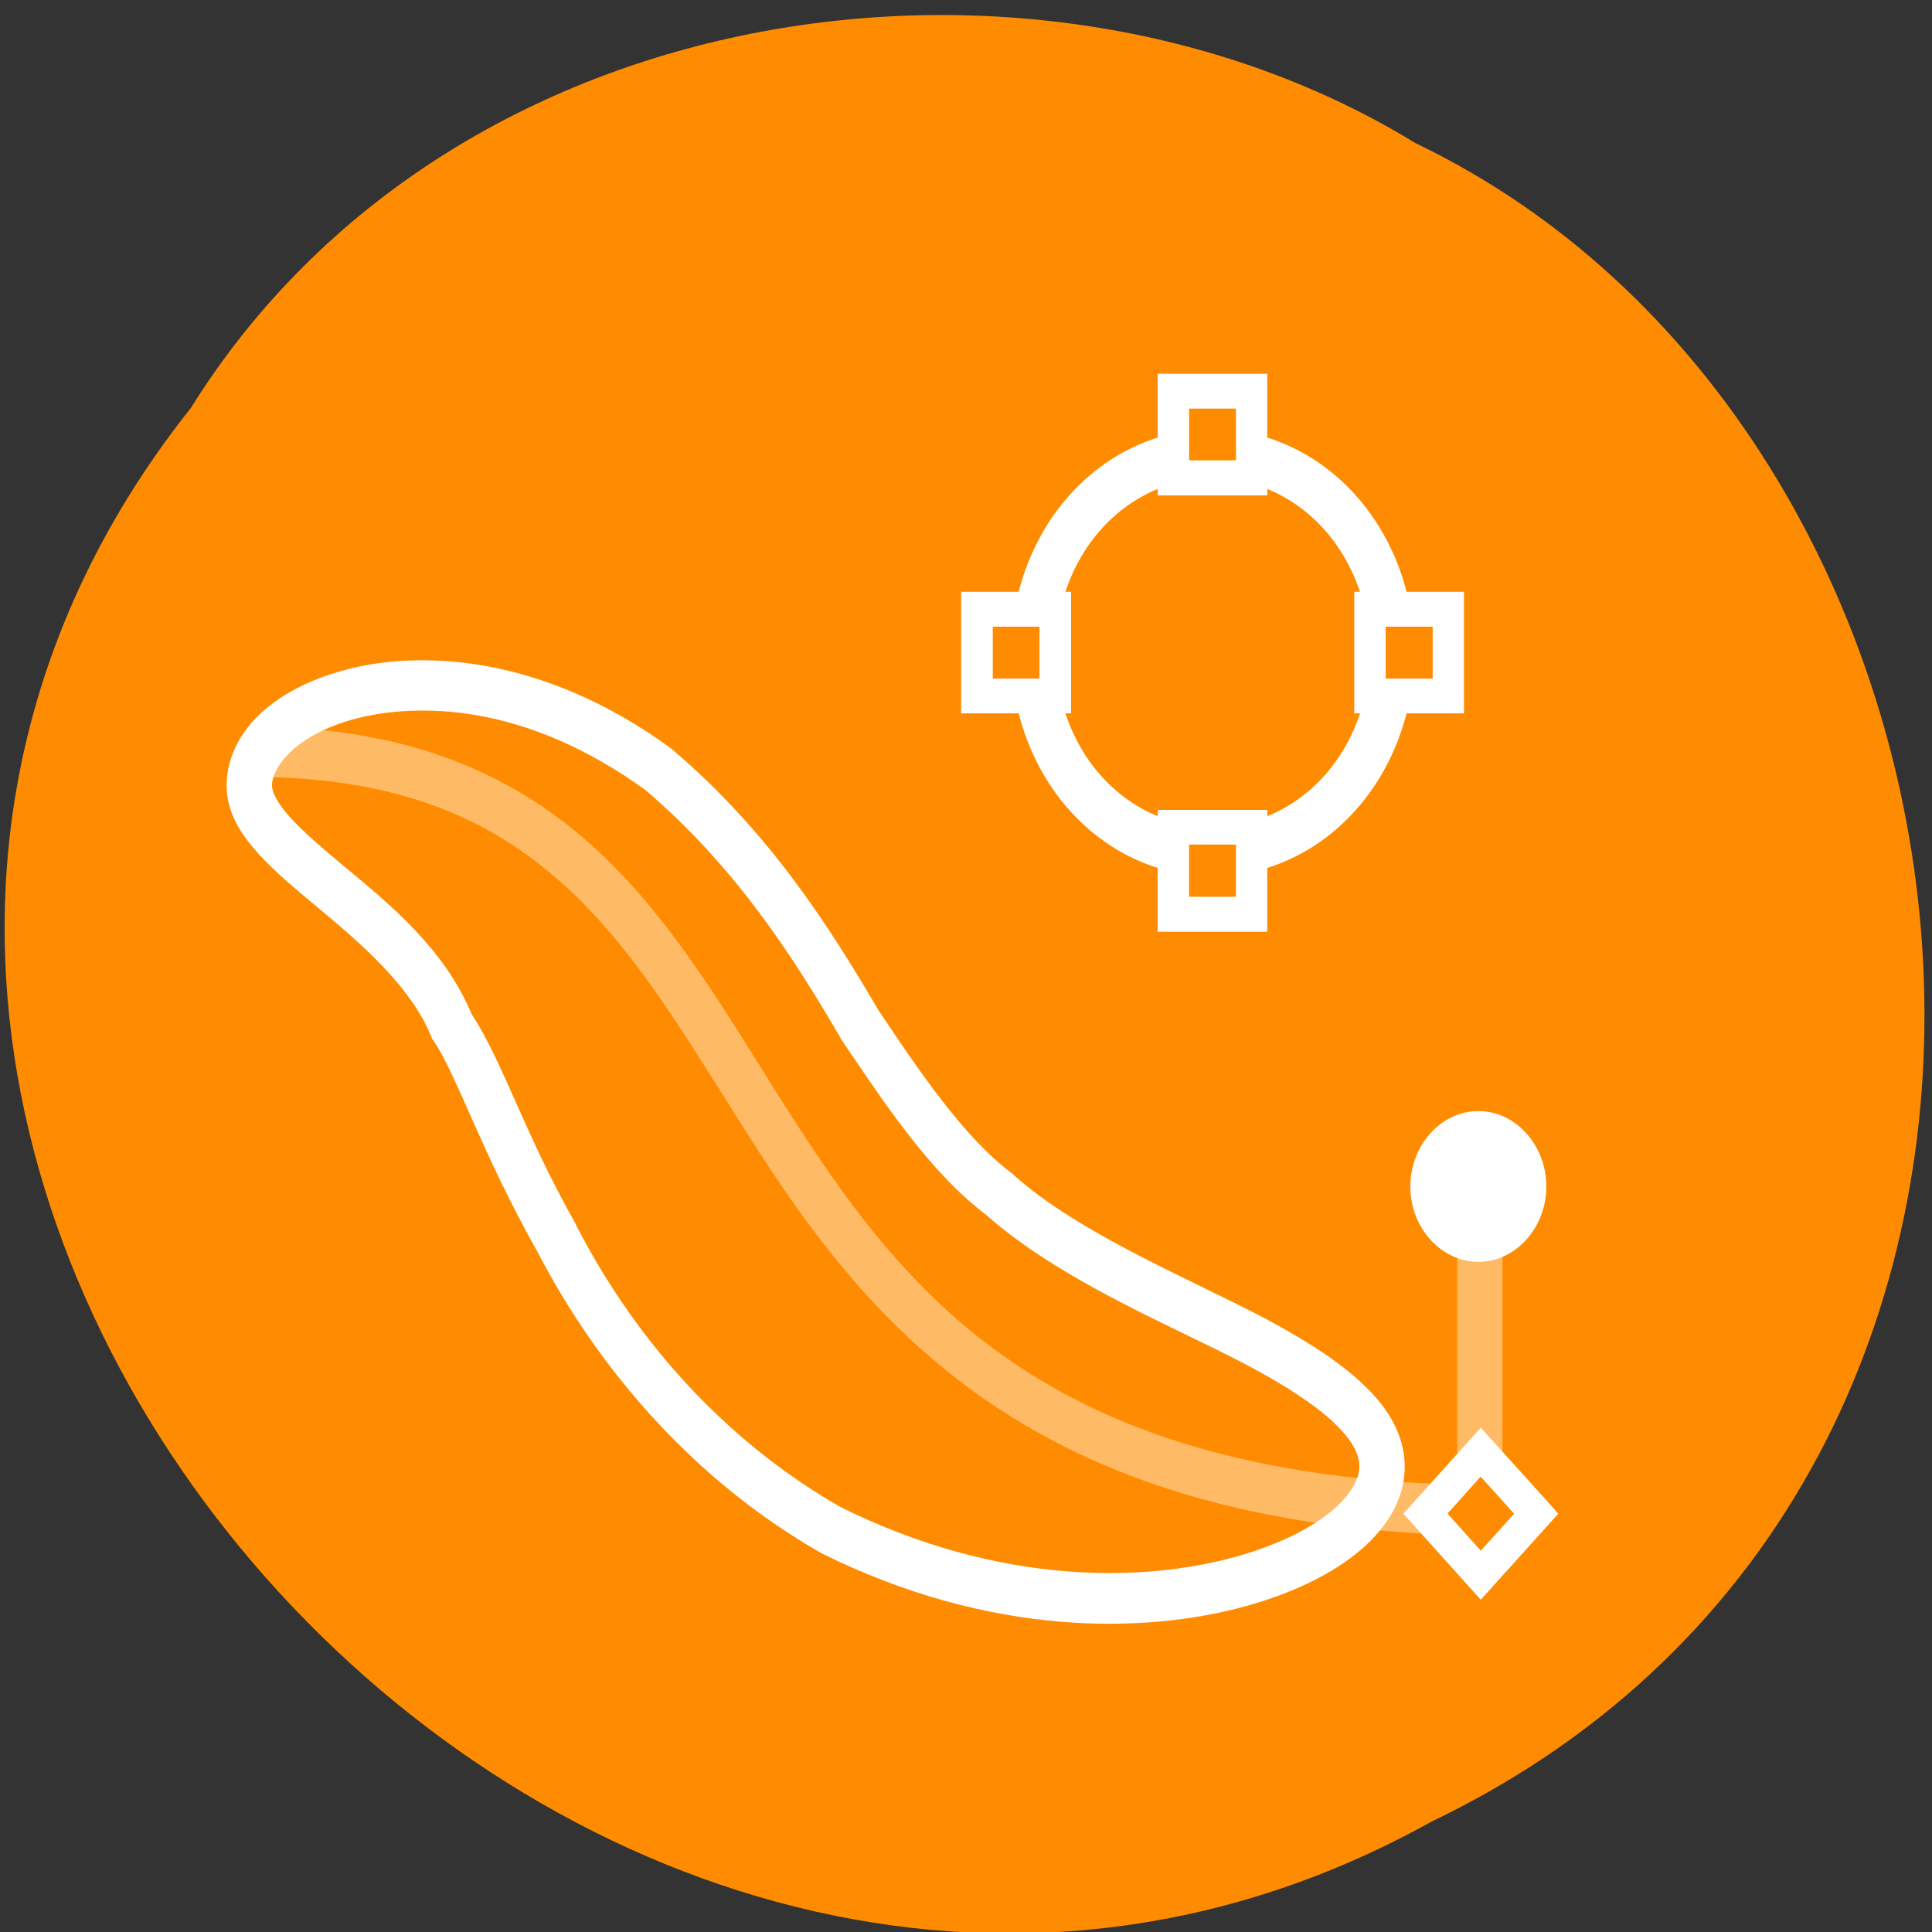 <svg xmlns="http://www.w3.org/2000/svg" viewBox="0 0 48 48"><rect x="0" y="0" width="48" height="48" fill="#333333" stroke="none"/><path d="m 4.738 10.141 c -15.09 19 9.816 46.801 30.82 35.12 c 17.848 -8.551 14.879 -34.395 -0.395 -41.707 c -9.328 -5.723 -23.93 -3.836 -30.426 6.59" fill="#ff8c00"/><g fill="#fff"><path d="m 28.762 9.285 v 1.586 c -1.68 0.531 -2.977 1.969 -3.453 3.832 h -1.43 v 3.02 h 1.43 c 0.473 1.863 1.77 3.309 3.453 3.84 v 1.586 h 2.723 v -1.586 c 1.68 -0.527 2.98 -1.973 3.461 -3.84 h 1.426 v -3.02 h -1.426 c -0.48 -1.863 -1.781 -3.301 -3.461 -3.832 v -1.586 m -1.941 0.867 h 1.164 v 1.285 h -1.164 m -0.781 0.711 v 0.16 h 2.723 v -0.16 c 1.07 0.438 1.906 1.363 2.301 2.555 h -0.141 v 3.02 h 0.145 c -0.395 1.191 -1.23 2.117 -2.305 2.555 v -0.156 h -2.723 v 0.156 c -1.07 -0.438 -1.902 -1.367 -2.293 -2.555 h 0.141 v -3.02 h -0.141 c 0.391 -1.188 1.223 -2.117 2.293 -2.555 m -4.098 3.422 h 1.16 v 1.289 h -1.16 m 9.762 -1.289 h 1.168 v 1.289 h -1.168 m -24.27 -0.449 c -0.586 0.023 -1.117 0.109 -1.566 0.23 c -1.879 0.496 -2.926 1.598 -2.961 2.828 v 0.008 c -0.012 0.691 0.348 1.242 0.773 1.715 c 0.426 0.477 0.961 0.91 1.516 1.375 c 1.117 0.93 2.297 1.969 2.789 3.172 l 0.023 0.063 l 0.039 0.055 c 0.586 0.859 1.188 2.773 2.586 5.25 c 0.473 0.91 1.027 1.805 1.668 2.664 c 1.43 1.918 3.23 3.582 5.348 4.797 l 0.016 0.012 l 0.008 0.004 c 4.25 2.117 8.105 1.996 10.547 1.324 c 1.246 -0.348 2.199 -0.832 2.871 -1.406 c 0.672 -0.578 1.086 -1.285 1.086 -2.059 c 0 -0.793 -0.422 -1.473 -1.027 -2.043 c -0.602 -0.574 -1.418 -1.09 -2.41 -1.625 c -1.84 -0.973 -4.629 -2.109 -6.266 -3.57 l -0.039 -0.039 c -0.746 -0.555 -1.477 -1.41 -2.266 -2.508 c -0.348 -0.484 -0.699 -1.012 -1.063 -1.551 c -1.168 -1.988 -2.68 -4.41 -5.121 -6.48 l -0.02 -0.016 l -0.016 -0.016 c -1.621 -1.184 -3.191 -1.789 -4.578 -2.043 c -0.695 -0.125 -1.344 -0.164 -1.93 -0.141 m 0.039 1.25 c 0.512 -0.02 1.086 0.008 1.703 0.121 c 1.23 0.223 2.641 0.77 4.125 1.844 c 2.273 1.938 3.703 4.195 4.848 6.156 l 0.004 0.016 l 0.016 0.023 c 0.371 0.555 0.746 1.102 1.109 1.617 c 0.813 1.129 1.594 2.066 2.488 2.742 c 1.891 1.676 4.738 2.809 6.469 3.727 c 0.957 0.504 1.707 0.996 2.176 1.441 c 0.473 0.449 0.633 0.797 0.633 1.094 c 0 0.242 -0.152 0.637 -0.652 1.066 c -0.5 0.43 -1.316 0.867 -2.457 1.18 c -2.199 0.605 -5.793 0.738 -9.785 -1.246 c -1.973 -1.129 -3.656 -2.676 -4.988 -4.465 c -0.605 -0.813 -1.129 -1.664 -1.57 -2.52 l -0.004 -0.008 l -0.004 -0.016 c -1.309 -2.316 -1.816 -4.051 -2.598 -5.238 c -0.664 -1.598 -2 -2.703 -3.117 -3.629 c -0.559 -0.465 -1.066 -0.895 -1.398 -1.266 c -0.332 -0.371 -0.449 -0.637 -0.445 -0.797 c 0.012 -0.383 0.488 -1.227 2.098 -1.652 c 0.379 -0.098 0.828 -0.168 1.344 -0.191 m 19.344 3.324 h 1.164 v 1.297 h -1.164 m 7.188 5.324 c -0.926 0 -1.691 0.848 -1.691 1.875 c 0 1.027 0.766 1.871 1.691 1.871 c 0.926 0 1.688 -0.848 1.688 -1.871 c 0 -1.031 -0.766 -1.875 -1.688 -1.875 m 0.059 7.867 l -1.922 2.137 l 1.922 2.137 l 1.926 -2.137 l -0.273 -0.309 m -1.656 -0.613 l 0.832 0.922 l -0.828 0.918 l -0.828 -0.922"/><path d="m 6.715 18.06 l -0.023 1.246 c 3.629 0.09 5.859 1.254 7.617 2.957 c 1.758 1.707 3.03 4.01 4.559 6.371 c 2.914 4.508 6.941 9.08 17 9.492 l -0.461 -0.516 l 0.648 -0.727 c -9.883 -0.34 -13.41 -4.539 -16.277 -8.977 c -1.496 -2.316 -2.801 -4.707 -4.73 -6.582 c -1.93 -1.871 -4.496 -3.172 -8.336 -3.266 m 29.492 11.941 v 6.727 l 0.578 -0.648 l 0.547 0.609 v -6.684" fill-opacity="0.4"/></g></svg>